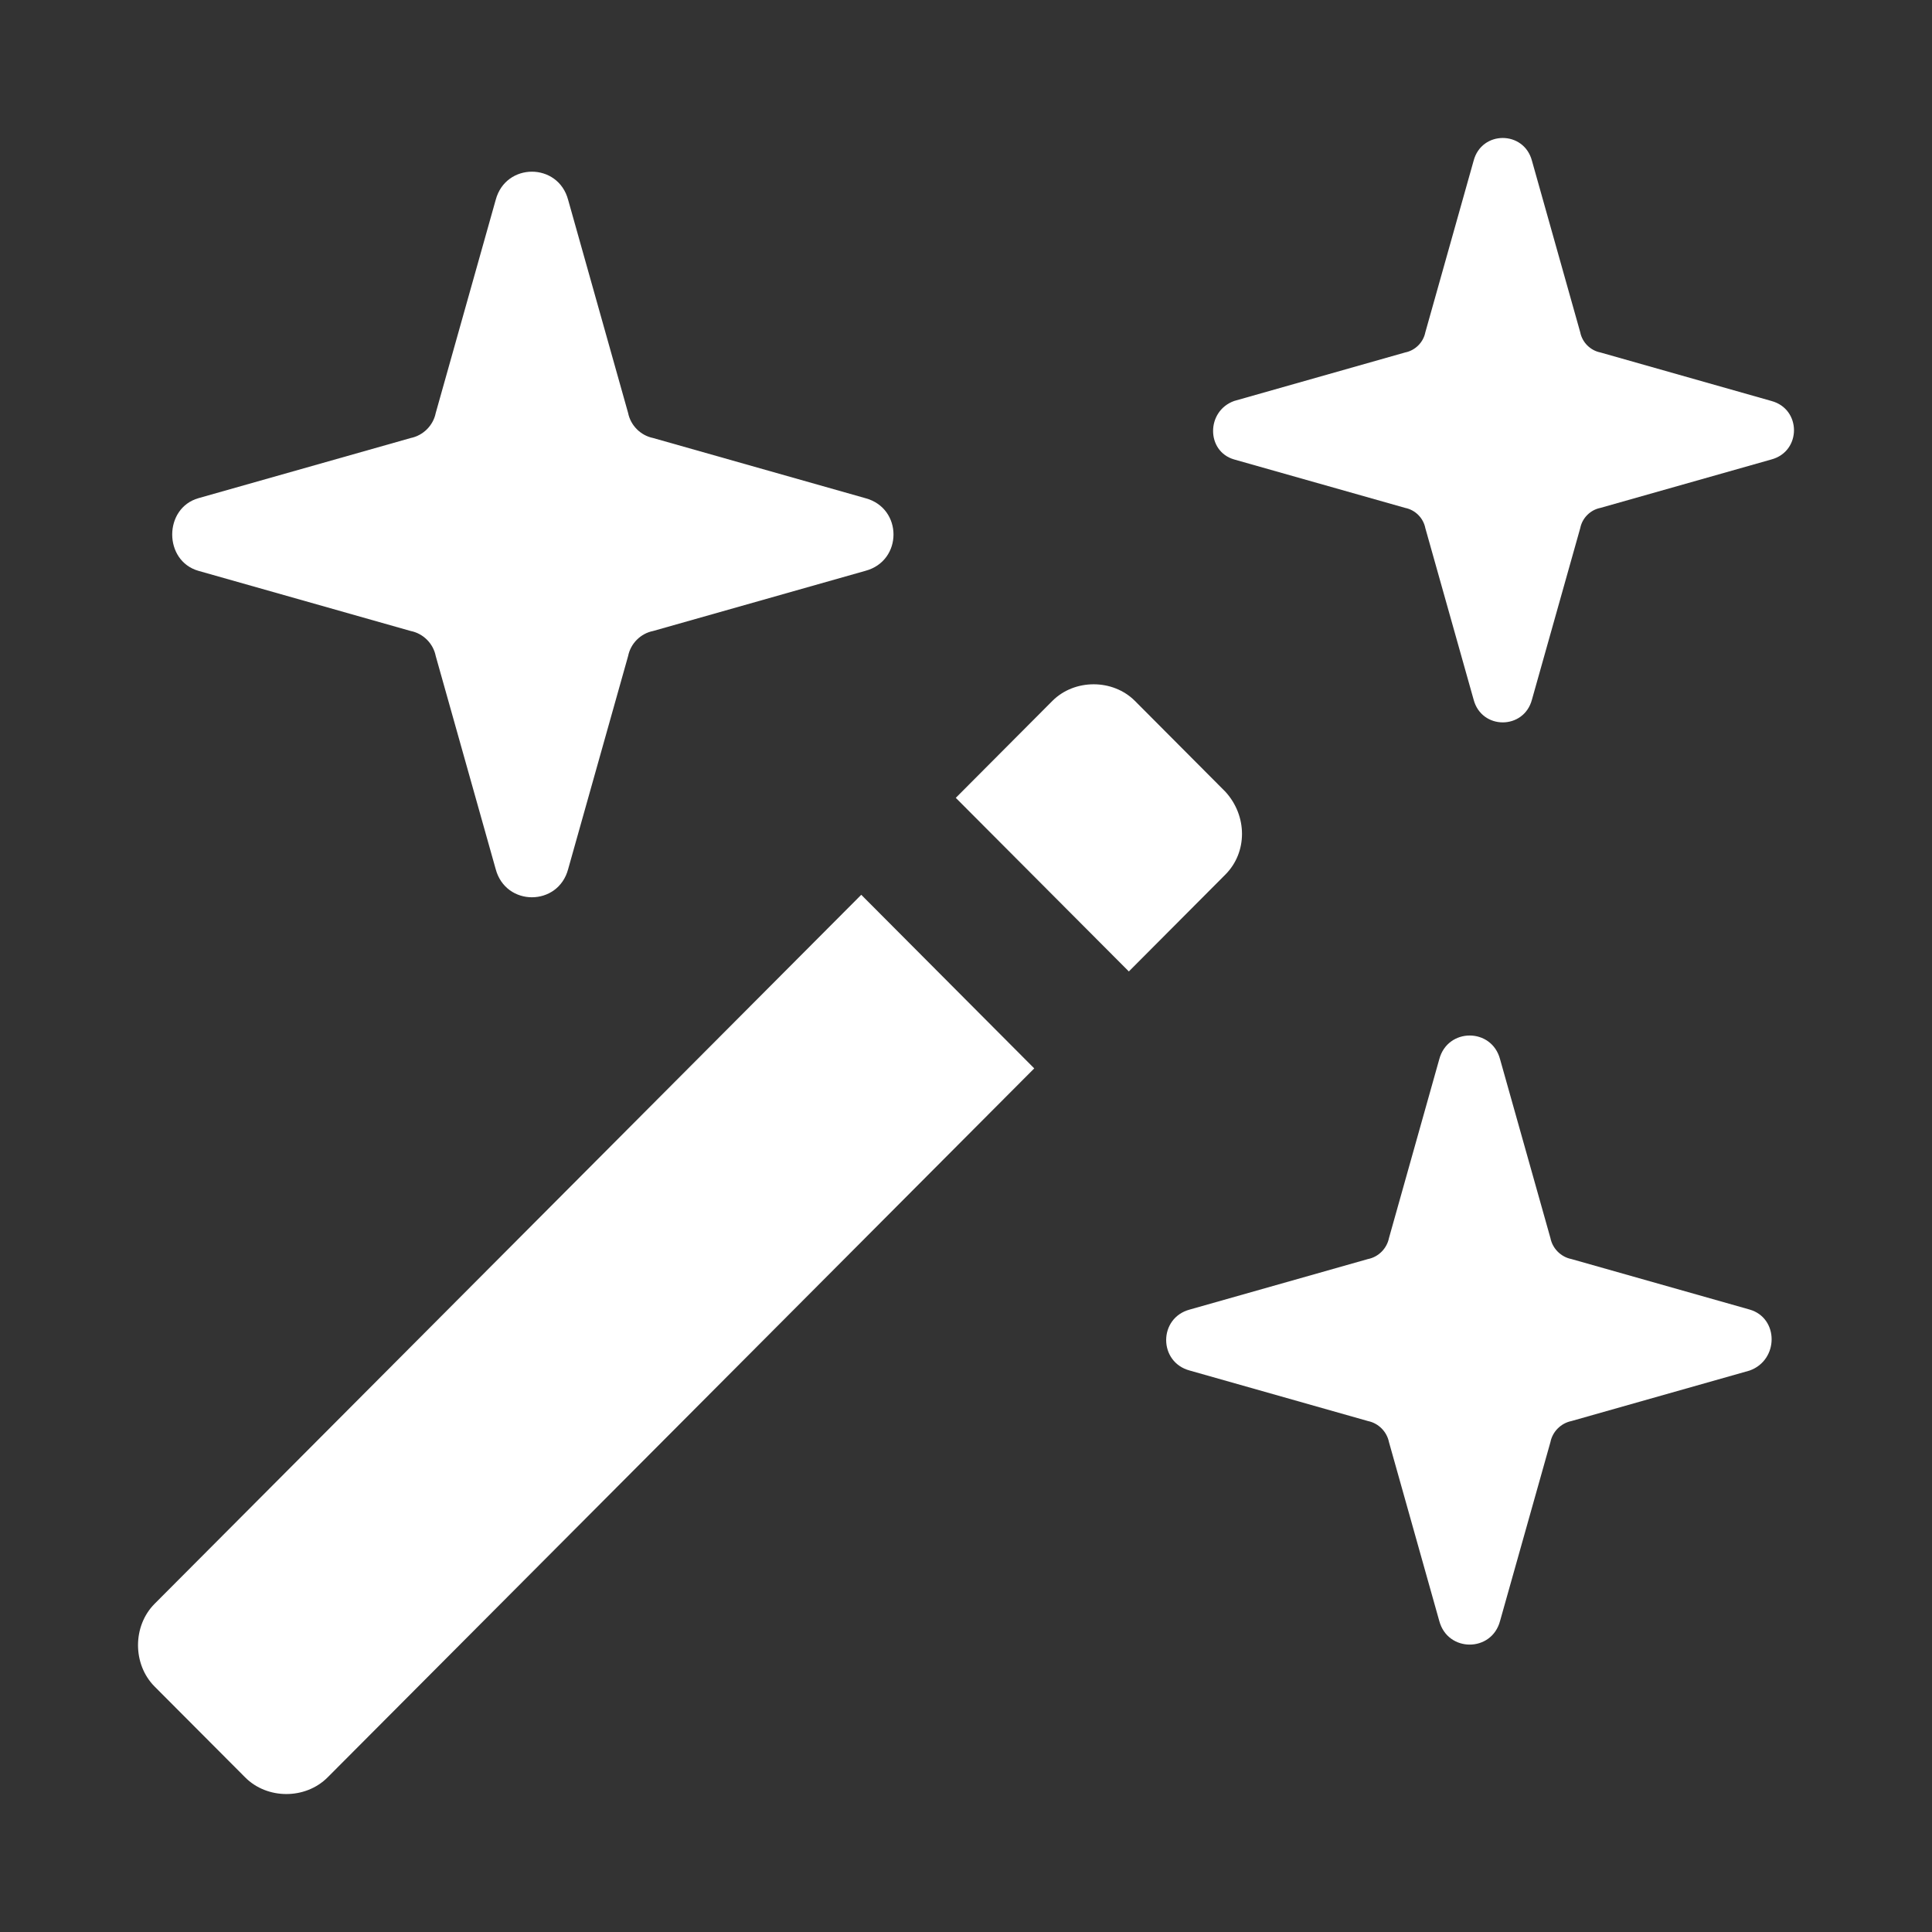 <svg width="28" height="28" viewBox="0 0 28 28" fill="none" xmlns="http://www.w3.org/2000/svg">
<rect x="0" y="0" width="28" height="28" fill="#333333" stroke="none"/>
<path d="M25.357 18.979L22.774 18.247C22.622 18.217 22.5 18.095 22.47 17.943L21.74 15.351C21.619 14.893 20.981 14.893 20.859 15.351L20.13 17.943C20.099 18.095 19.978 18.217 19.826 18.247L17.243 18.979C16.787 19.101 16.787 19.741 17.243 19.863L19.826 20.595C19.978 20.626 20.099 20.748 20.13 20.9L20.859 23.492C20.981 23.949 21.619 23.949 21.74 23.492L22.47 20.9C22.5 20.748 22.622 20.626 22.774 20.595L25.357 19.863C25.782 19.711 25.782 19.101 25.357 18.979Z" fill="white"/>
<path d="M2.876 8.273L5.953 9.145C6.134 9.181 6.279 9.326 6.315 9.508L7.184 12.596C7.329 13.14 8.089 13.14 8.234 12.596L9.103 9.508C9.139 9.326 9.284 9.181 9.465 9.145L12.542 8.273C13.085 8.128 13.085 7.365 12.542 7.22L9.465 6.348C9.284 6.311 9.139 6.166 9.103 5.985L8.234 2.897C8.089 2.352 7.329 2.352 7.184 2.897L6.315 5.985C6.279 6.166 6.134 6.311 5.953 6.348L2.876 7.22C2.369 7.365 2.369 8.128 2.876 8.273Z" fill="white"/>
<path d="M17.887 6.659L20.365 7.361C20.511 7.39 20.628 7.507 20.657 7.654L21.357 10.14C21.473 10.579 22.085 10.579 22.202 10.14L22.902 7.654C22.931 7.507 23.048 7.39 23.194 7.361L25.672 6.659C26.109 6.542 26.109 5.928 25.672 5.811L23.194 5.108C23.048 5.079 22.931 4.962 22.902 4.816L22.202 2.329C22.085 1.89 21.473 1.89 21.357 2.329L20.657 4.816C20.628 4.962 20.511 5.079 20.365 5.108L17.887 5.811C17.479 5.957 17.479 6.542 17.887 6.659Z" fill="white"/>
<path d="M2.241 23.243C1.92 23.565 1.92 24.121 2.241 24.443L3.553 25.759C3.873 26.081 4.427 26.081 4.748 25.759L14.989 15.484L12.482 12.968L2.241 23.243Z" fill="white"/>
<path d="M17.76 11.475L16.448 10.158C16.127 9.837 15.573 9.837 15.252 10.158L13.852 11.563L16.36 14.079L17.76 12.674C18.08 12.352 18.08 11.826 17.76 11.475Z" fill="white"/>
</svg>

